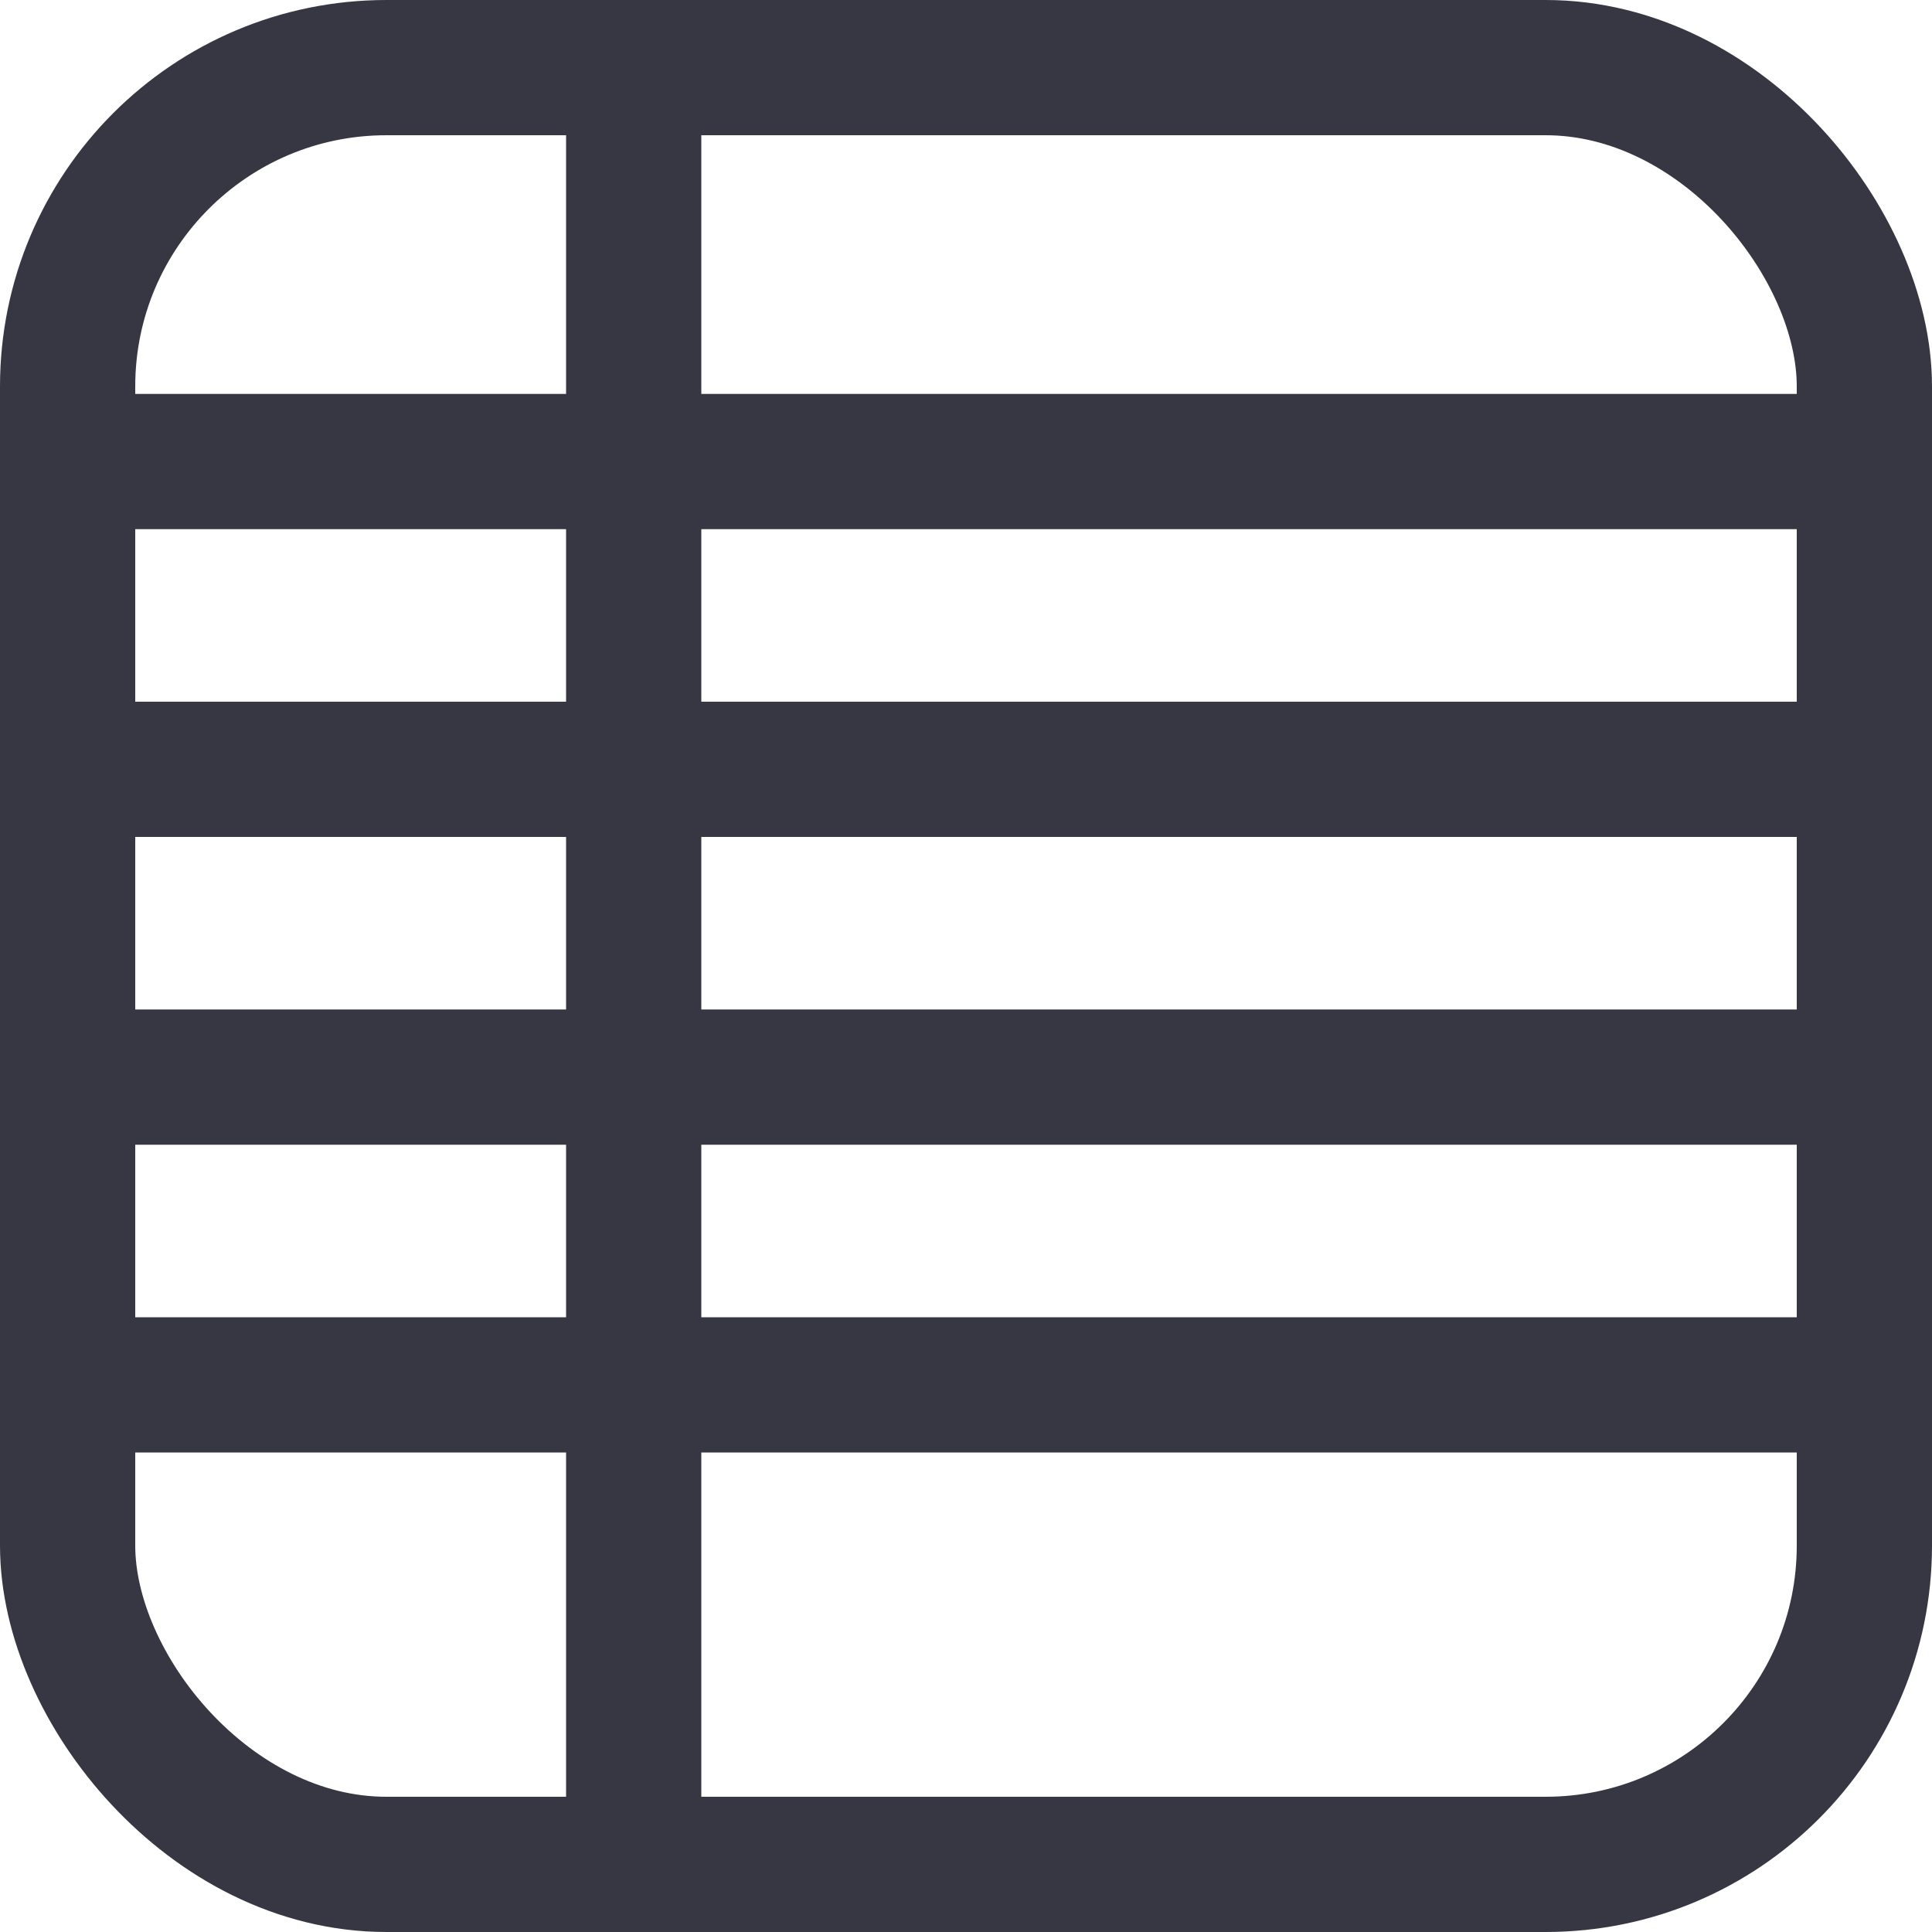 <!--
Copyright LEAV Solutions 2017
This file is released under LGPL V3
License text available at https://www.gnu.org/licenses/lgpl-3.0.txt
-->
<svg xmlns="http://www.w3.org/2000/svg" width="10" height="10" viewBox="0 0 10 10">
	<g id="Groupe_6979" data-name="Groupe 6979" transform="translate(9.021 9.021) rotate(180)" opacity="0.861">
		<g id="Groupe_6728" data-name="Groupe 6728" transform="translate(-0.829 -0.829)">
			<g id="Rectangle_2972" data-name="Rectangle 2972" transform="translate(-0.15 -0.15)" fill="none" stroke="#171725" stroke-width="0.7">
				<rect width="10" height="10" rx="2" stroke="none" />
				<rect x="0.35" y="0.35" width="9.3" height="9.3" rx="1.65" fill="none" />
			</g>
			<path id="Tracé_6332" data-name="Tracé 6332" d="M10201.054,2850.63v9.026" transform="translate(-10194.484 -2850.252)" fill="none" stroke="#171725" stroke-width="0.7" />
			<path id="Tracé_6343" data-name="Tracé 6343" d="M0,0V9.184" transform="translate(9.306 7.461) rotate(90)" fill="none" stroke="#171725" stroke-width="0.7" />
			<path id="Tracé_6344" data-name="Tracé 6344" d="M0,0V8.815" transform="translate(9.306 5.868) rotate(90)" fill="none" stroke="#171725" stroke-width="0.7" />
			<path id="Tracé_6345" data-name="Tracé 6345" d="M0,0V8.815" transform="translate(9.306 4.275) rotate(90)" fill="none" stroke="#171725" stroke-width="0.7" />
			<path id="Tracé_6346" data-name="Tracé 6346" d="M0,0V9.037" transform="translate(9.306 2.682) rotate(90)" fill="none" stroke="#171725" stroke-width="0.7" />
		</g>
	</g>
</svg>
